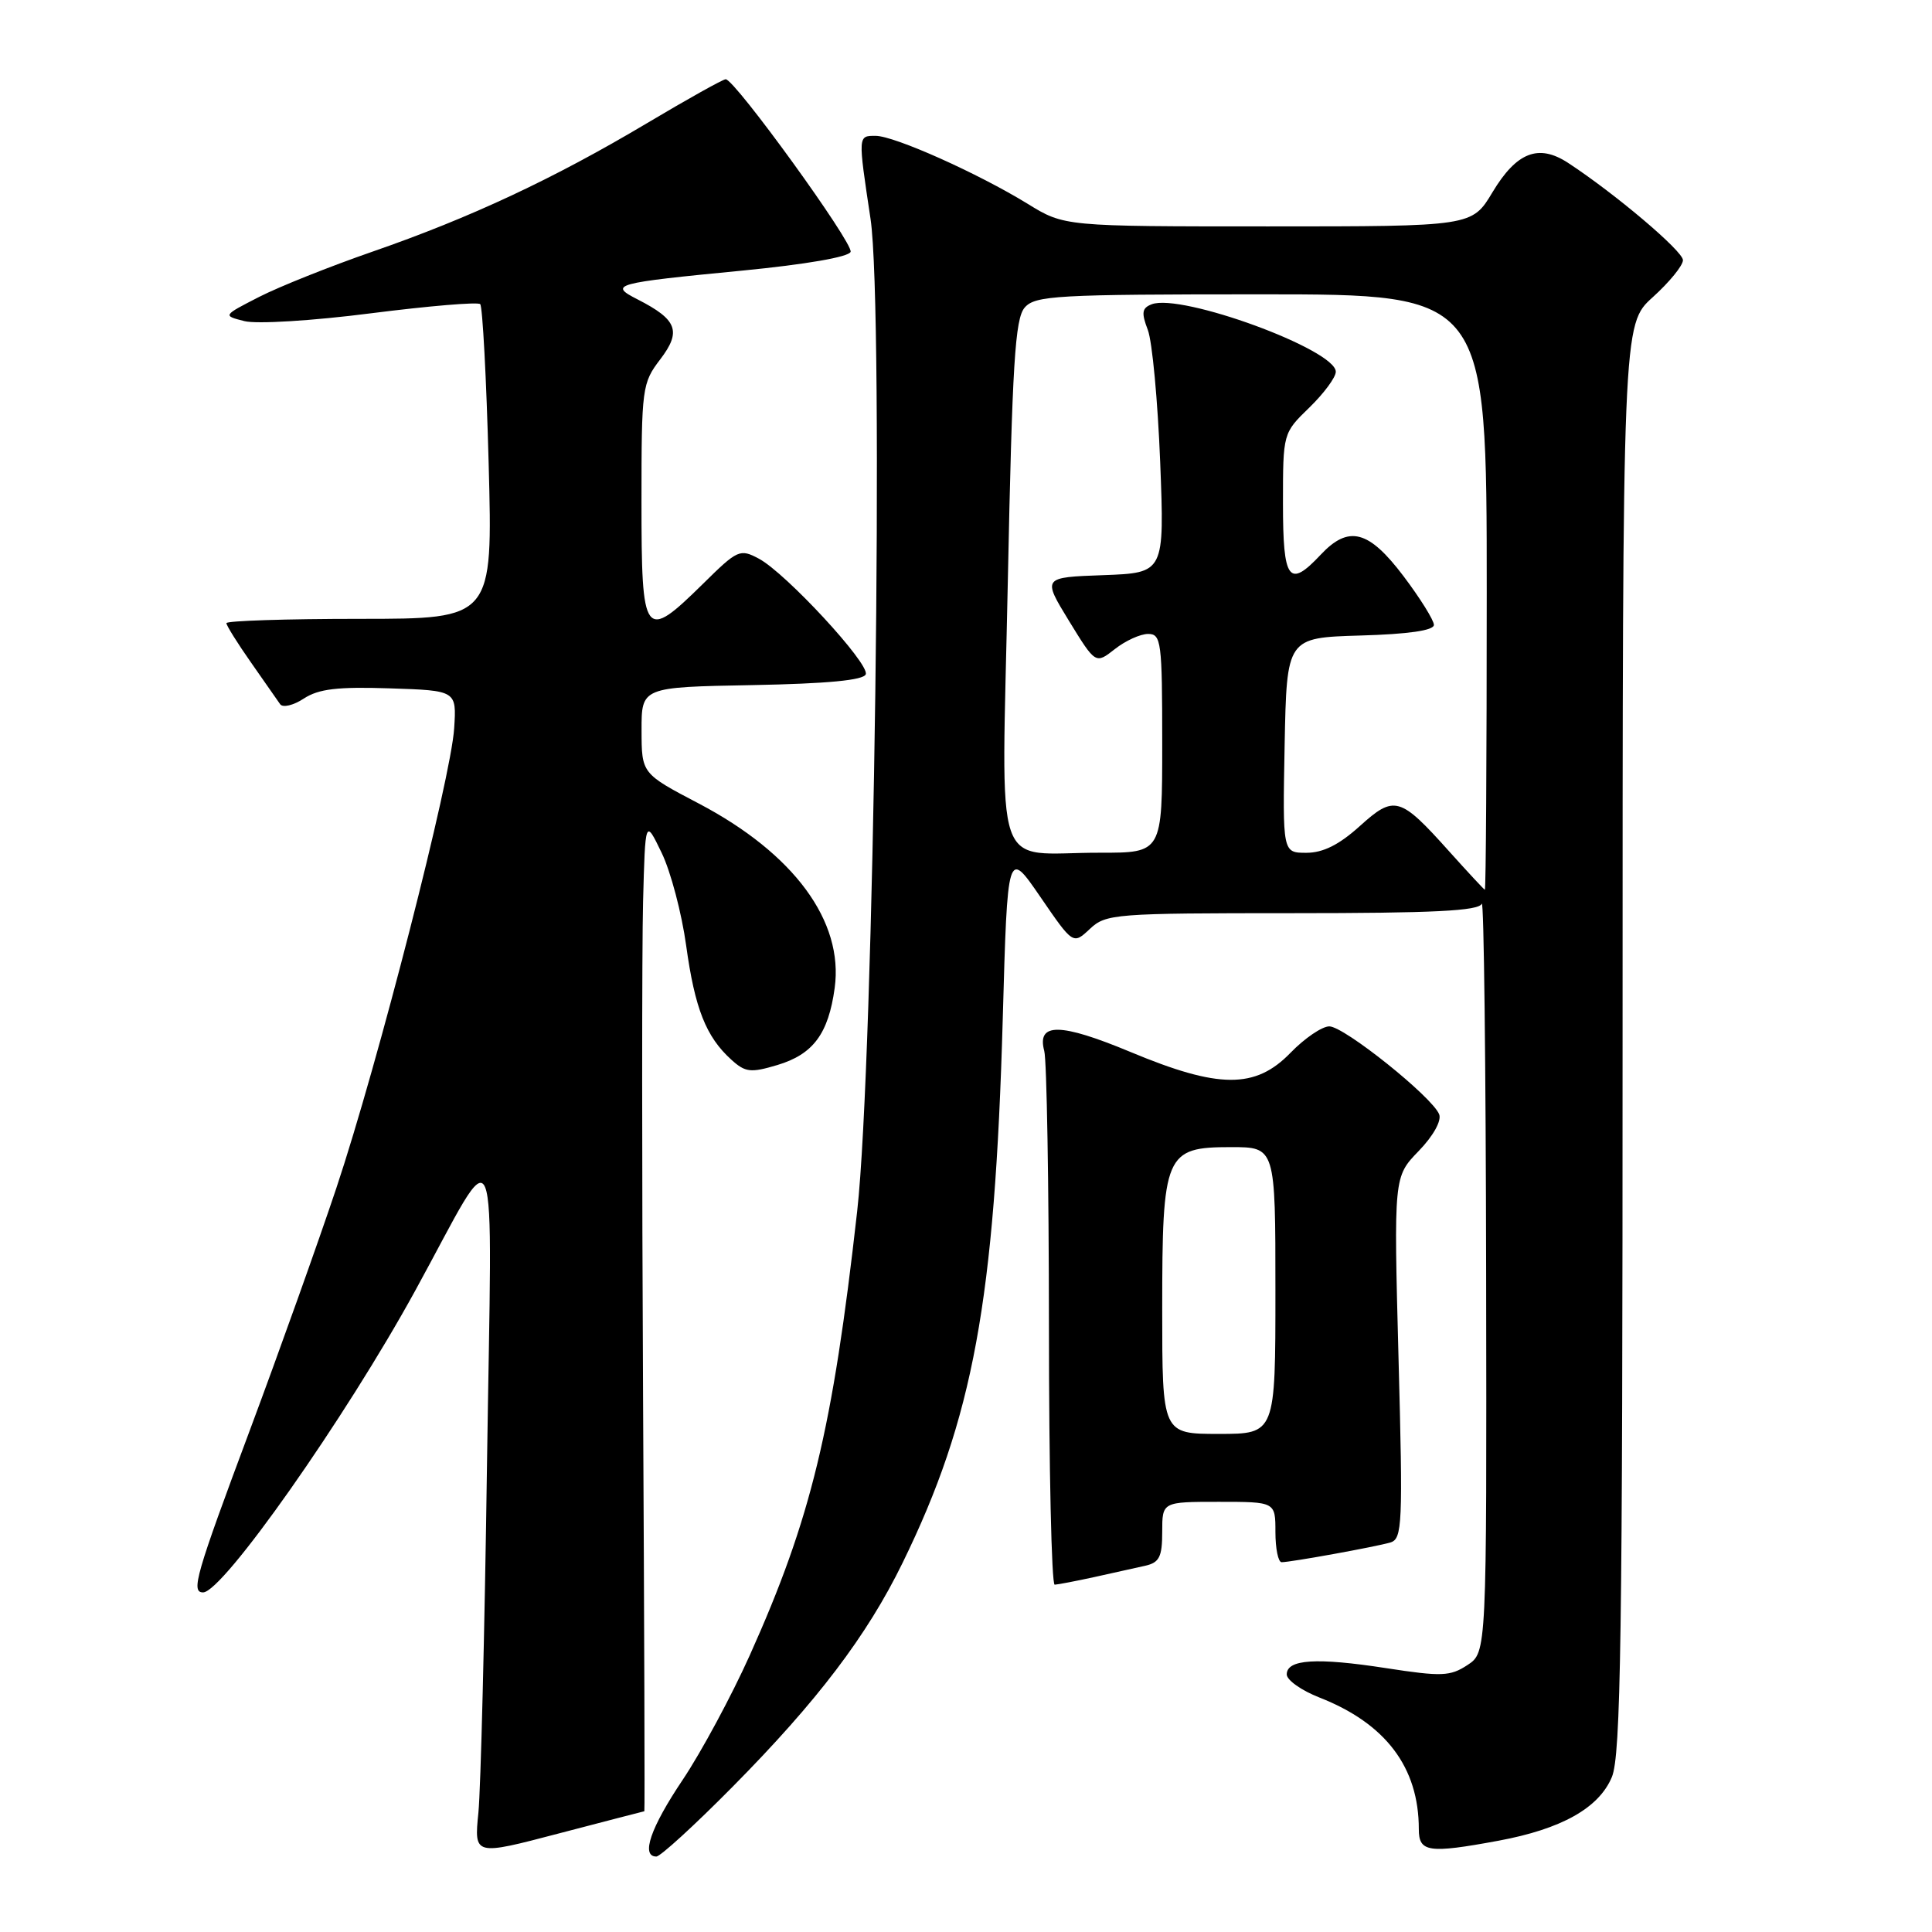 <?xml version="1.0" encoding="UTF-8" standalone="no"?>
<!DOCTYPE svg PUBLIC "-//W3C//DTD SVG 1.1//EN" "http://www.w3.org/Graphics/SVG/1.1/DTD/svg11.dtd" >
<svg xmlns="http://www.w3.org/2000/svg" xmlns:xlink="http://www.w3.org/1999/xlink" version="1.1" viewBox="0 0 256 256">
 <g >
 <path fill="currentColor"
d=" M 85.38 240.00 C 85.45 240.00 85.37 215.36 85.21 185.25 C 85.05 155.14 85.05 125.55 85.21 119.50 C 85.50 108.50 85.50 108.50 87.67 113.00 C 88.87 115.47 90.33 121.01 90.92 125.29 C 92.07 133.63 93.55 137.38 96.90 140.41 C 98.76 142.10 99.46 142.18 103.01 141.12 C 107.75 139.70 109.77 136.98 110.60 130.91 C 111.81 122.07 105.20 113.09 92.59 106.47 C 85.02 102.50 85.02 102.50 85.01 96.78 C 85.00 91.05 85.00 91.05 99.67 90.78 C 109.67 90.59 114.46 90.13 114.72 89.34 C 115.20 87.91 104.13 75.94 100.56 74.03 C 98.05 72.69 97.74 72.83 93.19 77.32 C 85.33 85.05 85.00 84.61 85.00 66.43 C 85.00 51.39 85.08 50.76 87.49 47.61 C 90.32 43.89 89.74 42.36 84.50 39.68 C 80.61 37.70 81.30 37.51 98.42 35.85 C 106.74 35.04 112.49 34.05 112.71 33.37 C 113.09 32.23 97.36 10.50 96.16 10.50 C 95.80 10.50 91.09 13.13 85.70 16.34 C 73.37 23.68 62.33 28.85 49.34 33.35 C 43.75 35.29 37.00 37.98 34.34 39.34 C 29.50 41.82 29.50 41.82 32.39 42.55 C 34.01 42.96 41.39 42.51 49.18 41.51 C 56.82 40.54 63.32 39.99 63.63 40.30 C 63.94 40.61 64.45 50.12 64.75 61.43 C 65.30 82.00 65.30 82.00 47.65 82.00 C 37.94 82.00 30.00 82.26 30.00 82.57 C 30.00 82.88 31.46 85.22 33.25 87.77 C 35.04 90.32 36.78 92.81 37.12 93.31 C 37.47 93.80 38.88 93.47 40.26 92.56 C 42.22 91.28 44.73 90.98 51.64 91.21 C 60.50 91.50 60.50 91.50 60.18 96.50 C 59.77 103.11 50.06 140.99 44.56 157.45 C 42.16 164.63 37.01 179.05 33.11 189.50 C 25.93 208.72 25.27 211.00 26.91 211.00 C 29.52 211.00 45.78 187.88 55.03 171.00 C 66.36 150.33 65.20 147.51 64.53 194.00 C 64.22 216.28 63.70 237.06 63.39 240.19 C 62.82 245.89 62.82 245.89 74.05 242.94 C 80.22 241.33 85.32 240.00 85.38 240.00 Z  M 97.05 236.78 C 108.30 225.41 114.88 216.74 119.60 207.08 C 128.95 187.95 131.82 172.36 132.87 135.00 C 133.50 112.50 133.50 112.50 137.85 118.84 C 142.19 125.17 142.19 125.17 144.41 123.09 C 146.53 121.09 147.67 121.00 171.23 121.00 C 189.98 121.00 195.95 120.70 196.34 119.75 C 196.62 119.06 196.88 141.10 196.92 168.73 C 197.00 218.95 197.00 218.95 194.44 220.63 C 192.16 222.13 191.02 222.17 183.69 221.04 C 174.45 219.61 170.50 219.86 170.50 221.87 C 170.50 222.62 172.45 224.00 174.83 224.93 C 183.61 228.37 188.00 234.18 188.00 242.37 C 188.00 245.43 189.27 245.62 198.53 243.91 C 206.90 242.36 211.86 239.58 213.58 235.47 C 214.77 232.61 215.00 217.07 215.00 137.53 C 215.00 42.99 215.00 42.99 219.00 39.38 C 221.20 37.39 223.00 35.19 223.00 34.47 C 223.00 33.27 214.01 25.66 207.76 21.57 C 203.86 19.03 200.96 20.16 197.77 25.46 C 195.05 30.00 195.05 30.00 168.04 30.00 C 141.03 30.00 141.03 30.00 136.16 27.00 C 129.56 22.95 118.50 18.00 116.02 18.00 C 113.67 18.00 113.68 17.89 115.35 29.00 C 117.16 41.06 115.82 140.59 113.58 160.50 C 110.33 189.43 107.47 201.25 99.35 219.33 C 96.92 224.74 92.92 232.16 90.47 235.82 C 86.19 242.19 84.89 246.00 86.97 246.00 C 87.50 246.00 92.04 241.85 97.05 236.78 Z  M 145.00 208.97 C 147.47 208.43 150.51 207.75 151.75 207.47 C 153.62 207.05 154.00 206.29 154.00 202.98 C 154.00 199.00 154.00 199.00 161.50 199.00 C 169.00 199.00 169.00 199.00 169.00 203.00 C 169.00 205.20 169.37 207.00 169.82 207.00 C 171.03 207.00 182.23 204.97 184.22 204.39 C 185.82 203.92 185.90 202.06 185.31 179.90 C 184.68 155.93 184.68 155.93 187.97 152.53 C 189.90 150.54 191.03 148.52 190.70 147.66 C 189.82 145.38 178.11 136.00 176.14 136.00 C 175.18 136.00 172.87 137.57 171.00 139.50 C 166.34 144.31 161.50 144.28 149.79 139.39 C 140.47 135.51 137.36 135.47 138.37 139.26 C 138.70 140.49 138.98 156.91 138.99 175.75 C 138.99 194.59 139.34 209.99 139.75 209.98 C 140.16 209.96 142.53 209.51 145.00 208.97 Z  M 192.03 112.82 C 185.49 105.52 184.76 105.32 180.16 109.48 C 177.43 111.94 175.31 113.00 173.10 113.00 C 169.95 113.00 169.95 113.00 170.22 98.75 C 170.50 84.50 170.50 84.50 180.25 84.21 C 186.62 84.03 190.00 83.54 190.00 82.80 C 190.00 82.19 188.19 79.28 185.97 76.34 C 181.36 70.24 178.71 69.55 175.00 73.50 C 170.78 78.00 170.00 76.94 170.00 66.70 C 170.00 57.39 170.00 57.39 173.50 54.00 C 175.42 52.13 177.00 50.00 177.00 49.26 C 177.00 46.32 156.51 38.82 152.60 40.32 C 151.31 40.82 151.22 41.44 152.09 43.71 C 152.68 45.25 153.41 53.12 153.73 61.21 C 154.30 75.91 154.30 75.91 146.21 76.21 C 138.12 76.50 138.12 76.50 141.64 82.26 C 145.17 88.01 145.17 88.01 147.72 86.01 C 149.12 84.90 151.11 84.00 152.13 84.00 C 153.87 84.00 154.00 85.02 154.00 98.50 C 154.00 113.00 154.00 113.00 145.75 112.99 C 131.33 112.96 132.73 117.10 133.54 77.11 C 134.13 48.15 134.50 42.21 135.78 40.75 C 137.17 39.16 139.98 39.00 167.15 39.00 C 197.00 39.00 197.00 39.00 197.00 78.50 C 197.00 100.22 196.89 117.95 196.75 117.90 C 196.61 117.84 194.49 115.56 192.03 112.82 Z  M 154.00 173.46 C 154.00 152.86 154.37 152.00 163.12 152.00 C 169.00 152.00 169.00 152.00 169.00 171.00 C 169.00 190.00 169.00 190.00 161.50 190.00 C 154.00 190.00 154.00 190.00 154.00 173.46 Z "/>
</g>
</svg>